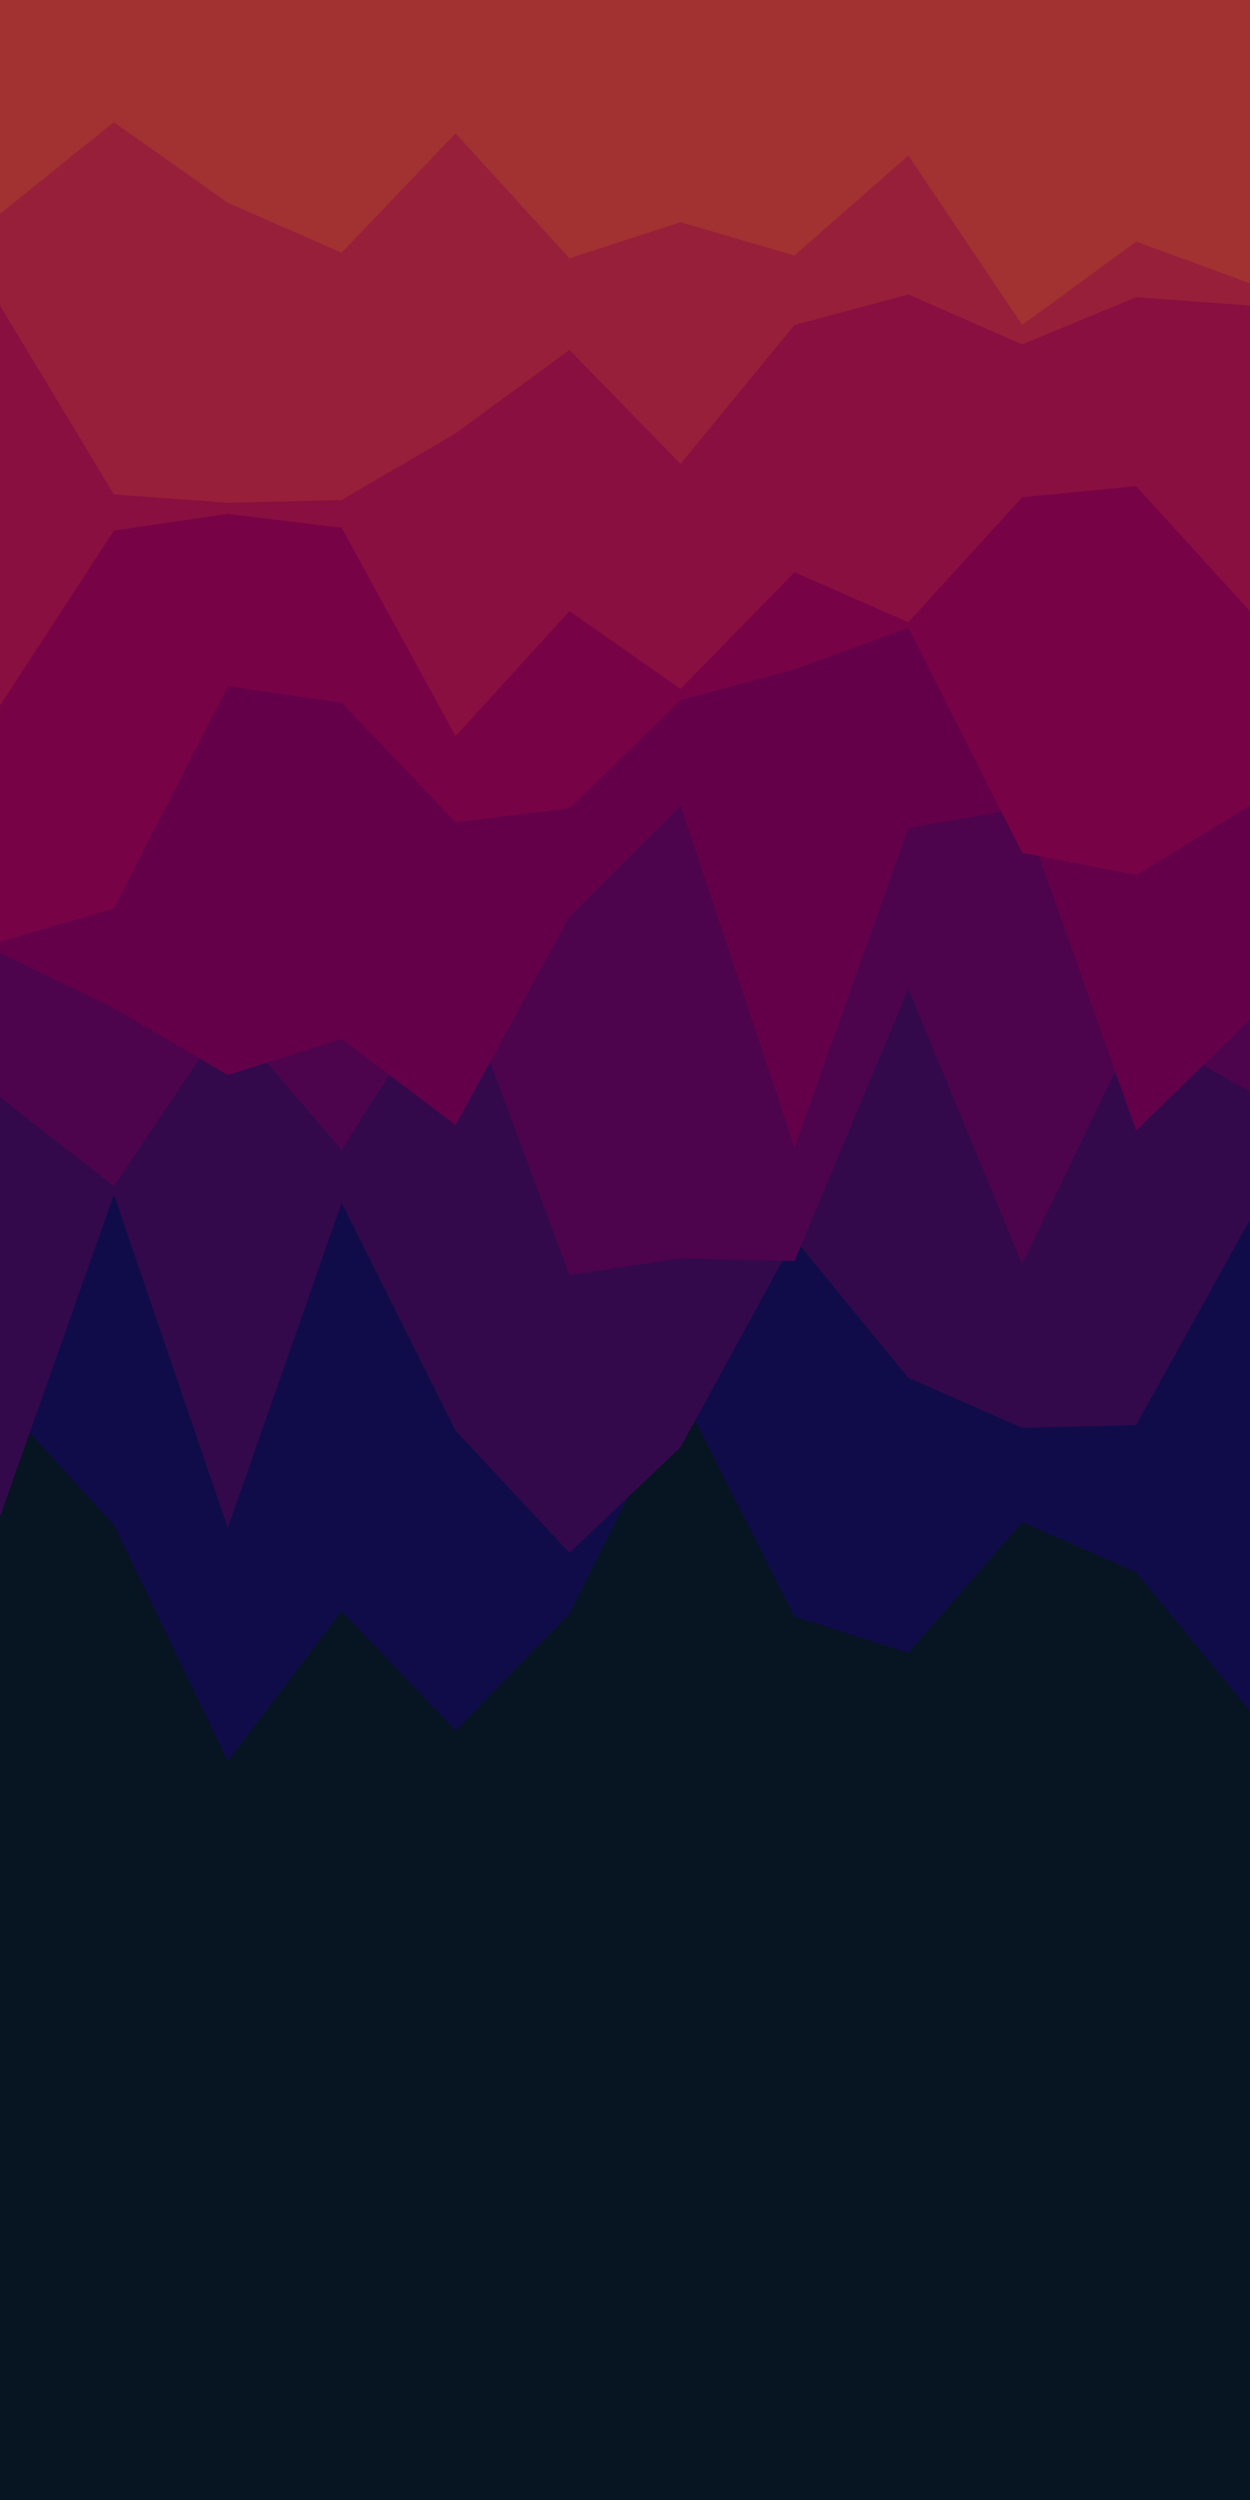 <svg id="visual" viewBox="0 0 450 900" width="450" height="900" xmlns="http://www.w3.org/2000/svg" xmlns:xlink="http://www.w3.org/1999/xlink" version="1.1"><rect x="0" y="0" width="450" height="900" fill="#071422"></rect><path d="M0 504L41 549L82 634L123 580L164 623L205 581L245 501L286 582L327 595L368 548L409 566L450 616L450 0L409 0L368 0L327 0L286 0L245 0L205 0L164 0L123 0L82 0L41 0L0 0Z" fill="#100c49"></path><path d="M0 546L41 430L82 550L123 433L164 515L205 559L245 521L286 446L327 496L368 514L409 513L450 439L450 0L409 0L368 0L327 0L286 0L245 0L205 0L164 0L123 0L82 0L41 0L0 0Z" fill="#33094c"></path><path d="M0 395L41 427L82 366L123 414L164 349L205 459L245 453L286 454L327 356L368 455L409 370L450 393L450 0L409 0L368 0L327 0L286 0L245 0L205 0L164 0L123 0L82 0L41 0L0 0Z" fill="#4d044c"></path><path d="M0 343L41 363L82 387L123 374L164 405L205 330L245 290L286 413L327 298L368 291L409 407L450 367L450 0L409 0L368 0L327 0L286 0L245 0L205 0L164 0L123 0L82 0L41 0L0 0Z" fill="#64004a"></path><path d="M0 339L41 327L82 247L123 253L164 296L205 291L245 252L286 241L327 226L368 307L409 315L450 290L450 0L409 0L368 0L327 0L286 0L245 0L205 0L164 0L123 0L82 0L41 0L0 0Z" fill="#780246"></path><path d="M0 254L41 191L82 185L123 190L164 265L205 220L245 248L286 206L327 224L368 179L409 175L450 220L450 0L409 0L368 0L327 0L286 0L245 0L205 0L164 0L123 0L82 0L41 0L0 0Z" fill="#890f40"></path><path d="M0 110L41 178L82 181L123 180L164 156L205 126L245 167L286 117L327 106L368 124L409 107L450 110L450 0L409 0L368 0L327 0L286 0L245 0L205 0L164 0L123 0L82 0L41 0L0 0Z" fill="#971f39"></path><path d="M0 77L41 44L82 73L123 91L164 48L205 93L245 80L286 92L327 56L368 117L409 87L450 102L450 0L409 0L368 0L327 0L286 0L245 0L205 0L164 0L123 0L82 0L41 0L0 0Z" fill="#a23131"></path></svg>